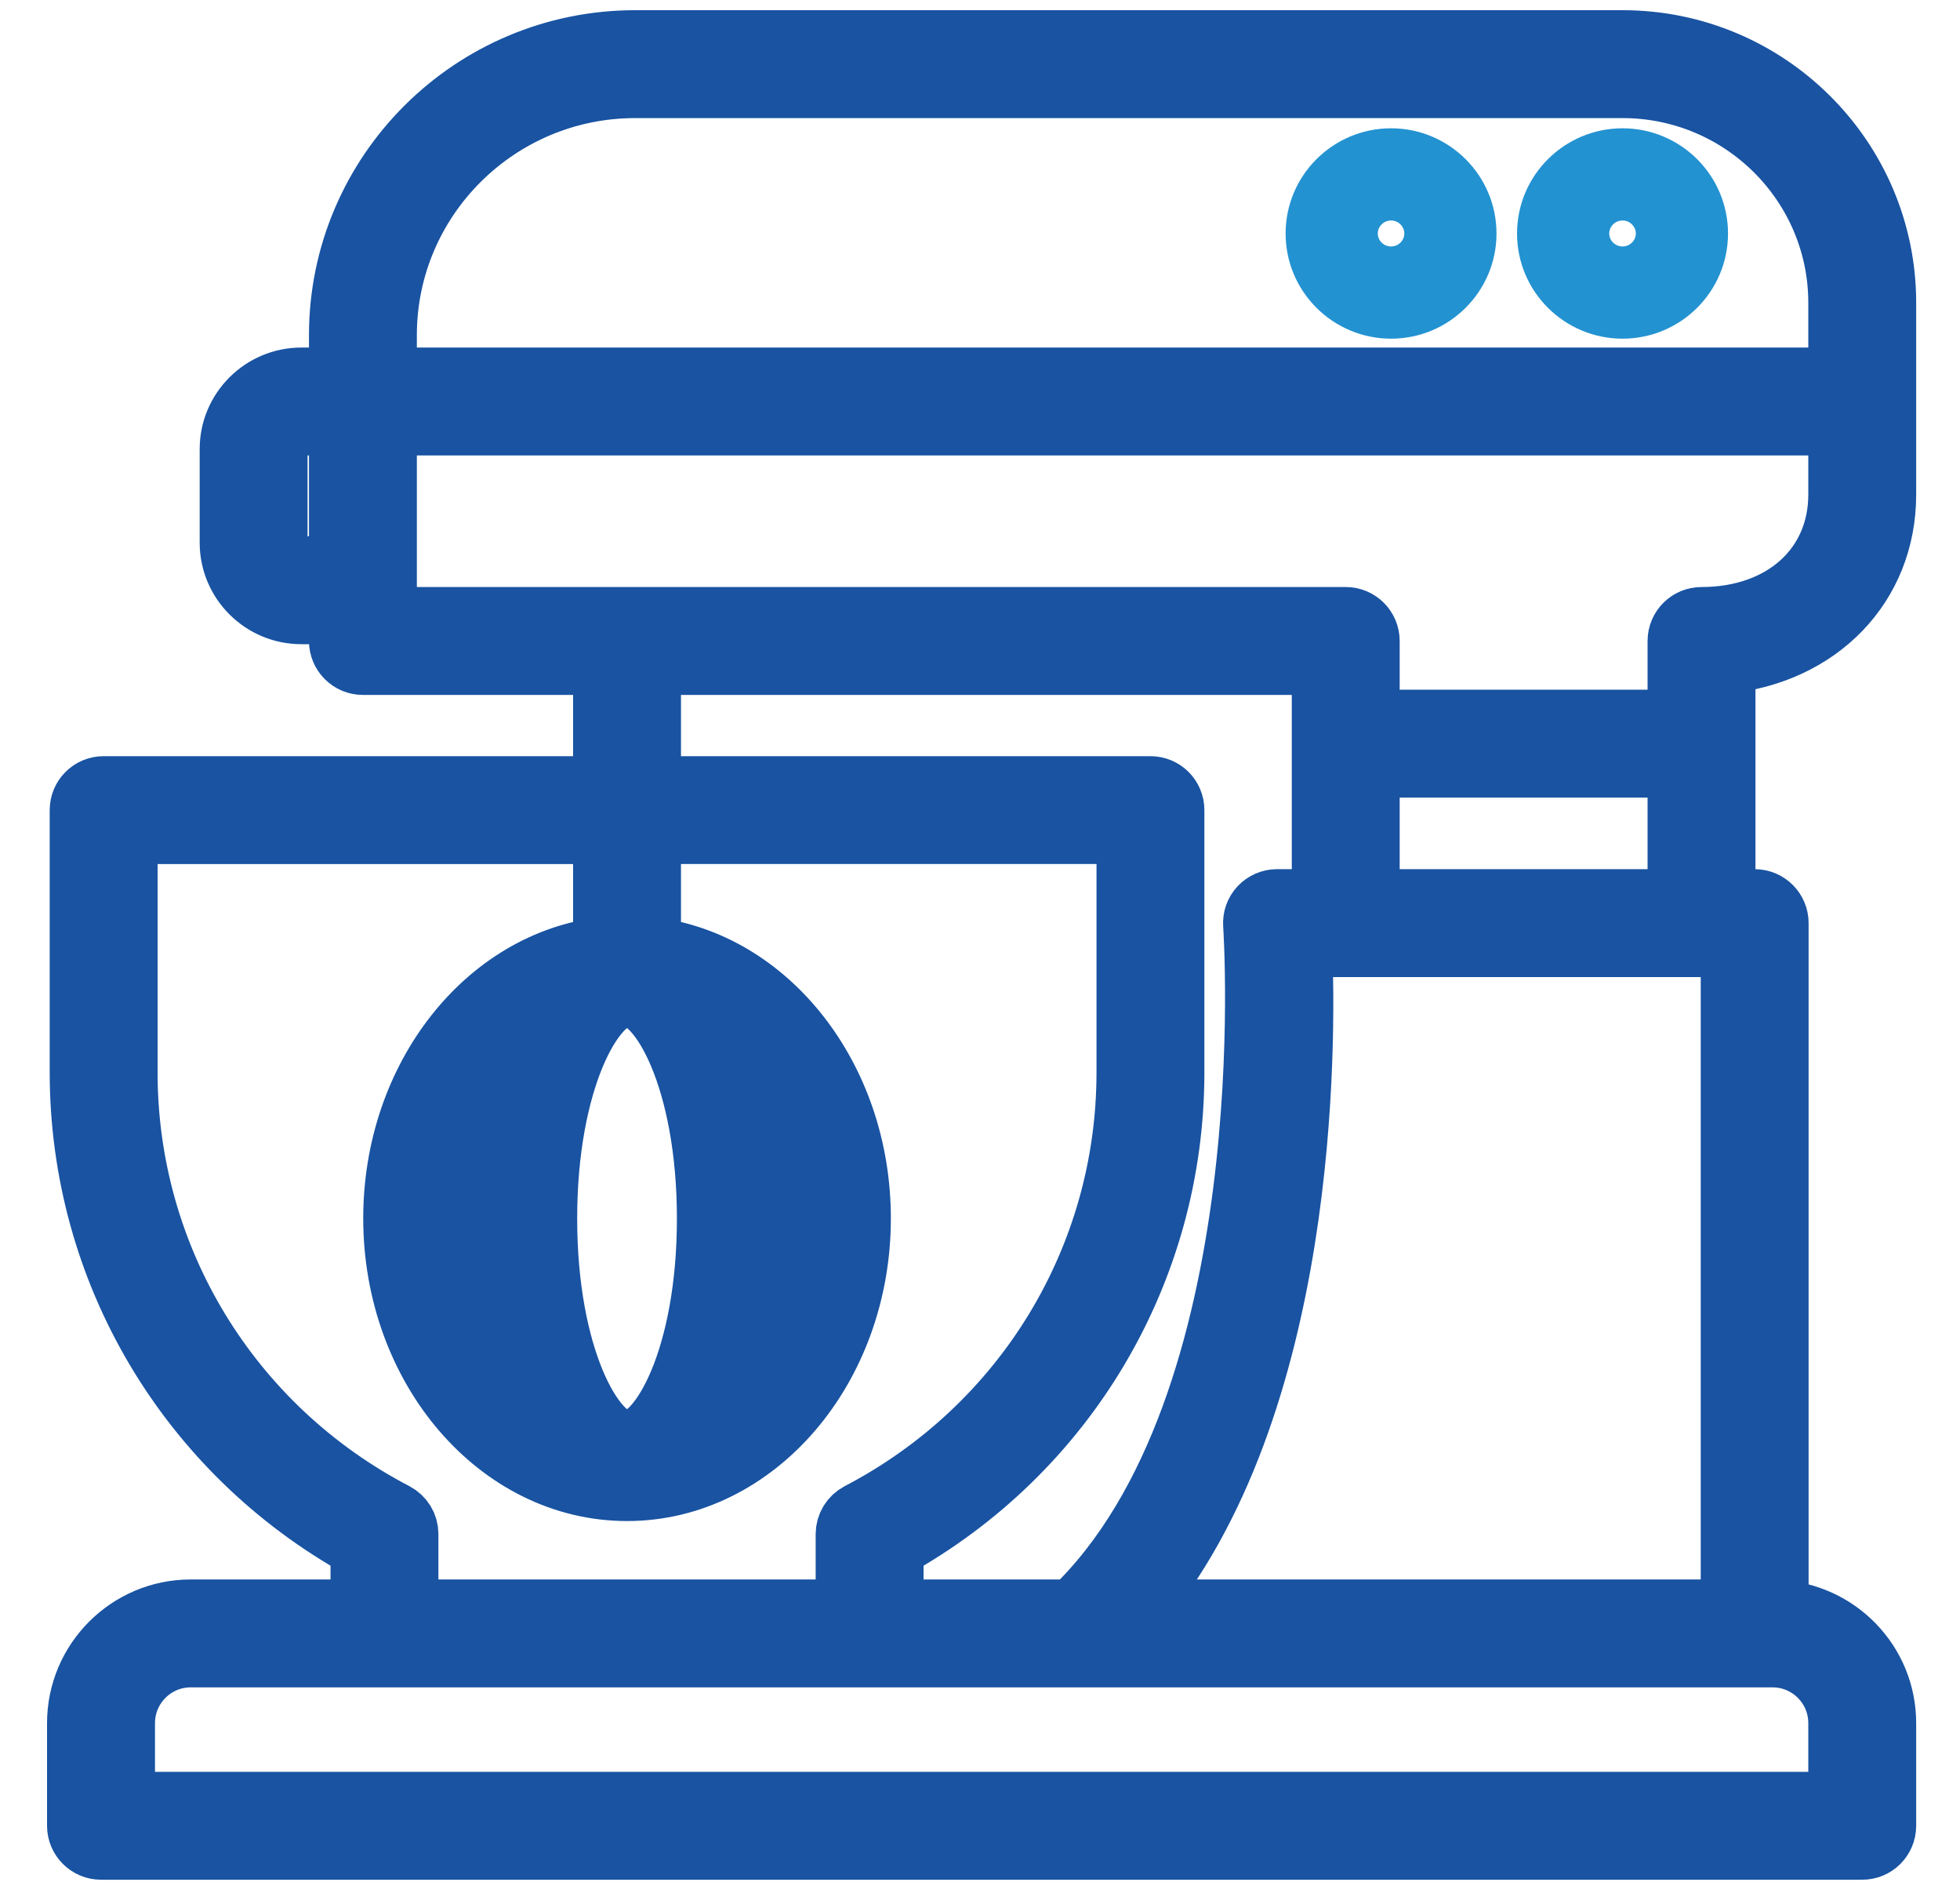 <svg width="25" height="24" viewBox="0 0 25 24" fill="none" xmlns="http://www.w3.org/2000/svg">
<path d="M20.696 0.53H8.102C6.028 0.53 4.341 2.209 4.341 4.274V4.832H3.844C3.35 4.832 2.947 5.234 2.947 5.726V6.921C2.947 7.414 3.35 7.815 3.844 7.815H4.341V8.174C4.341 8.333 4.47 8.462 4.629 8.462H7.71V10.043H1.322C1.163 10.043 1.034 10.171 1.034 10.331V13.676C1.034 16.204 2.402 18.509 4.616 19.735V20.542H2.432C1.643 20.542 1 21.185 1 21.974V23.283C1 23.442 1.13 23.571 1.288 23.571H23.753C23.913 23.571 24.041 23.442 24.041 23.283V21.974C24.041 21.205 23.431 20.58 22.669 20.548V11.772C22.669 11.613 22.54 11.484 22.381 11.484H21.991V8.448C23.195 8.329 24.041 7.465 24.041 6.307V3.861C24.041 2.024 22.541 0.53 20.696 0.53ZM4.341 7.239H3.844C3.667 7.239 3.523 7.097 3.523 6.921V5.726C3.523 5.551 3.667 5.408 3.844 5.408H4.341V7.239ZM7.998 12.691C8.431 12.691 9.034 13.775 9.034 15.54C9.034 17.305 8.431 18.39 7.998 18.39C7.566 18.39 6.962 17.305 6.962 15.54C6.962 13.774 7.565 12.691 7.998 12.691ZM1.61 13.676V10.619H7.71V12.093C6.209 12.263 5.033 13.742 5.033 15.537C5.033 17.445 6.363 18.997 7.998 18.997C9.633 18.997 10.963 17.445 10.963 15.537C10.963 13.742 9.786 12.263 8.286 12.093V10.618H14.386V13.676C14.386 16.047 13.073 18.204 10.959 19.307C10.864 19.357 10.804 19.455 10.804 19.562V20.542H5.192V19.562C5.192 19.455 5.132 19.357 5.037 19.307C2.923 18.205 1.61 16.047 1.61 13.676ZM6.908 18.101C6.137 17.621 5.609 16.653 5.609 15.537C5.609 14.418 6.14 13.449 6.912 12.97C6.586 13.588 6.386 14.493 6.386 15.539C6.386 16.581 6.584 17.483 6.908 18.101ZM9.084 12.97C9.857 13.449 10.388 14.418 10.388 15.537C10.388 16.653 9.859 17.621 9.088 18.101C9.412 17.483 9.61 16.581 9.61 15.54C9.61 14.493 9.41 13.588 9.084 12.97ZM13.691 20.535C13.689 20.537 13.688 20.54 13.685 20.542H11.38V19.735C13.594 18.509 14.962 16.204 14.962 13.676V10.331C14.962 10.171 14.833 10.043 14.674 10.043H8.286V8.462H16.877V11.484H16.288C16.208 11.484 16.131 11.518 16.077 11.576C16.022 11.635 15.995 11.714 16.001 11.793C16.005 11.854 16.419 17.923 13.691 20.535ZM22.61 21.118C23.082 21.118 23.465 21.502 23.465 21.974V22.995H1.577V21.974C1.577 21.502 1.96 21.118 2.432 21.118H22.61ZM22.093 12.06V20.542H14.47C16.673 17.952 16.644 13.311 16.592 12.06H22.093ZM17.453 11.484V9.771H21.415V11.484H17.453ZM23.465 6.307C23.465 7.237 22.741 7.886 21.703 7.886C21.544 7.886 21.415 8.015 21.415 8.174V9.195H17.453V8.174C17.453 8.015 17.324 7.886 17.165 7.886H4.917V5.408H23.465V6.307ZM23.465 4.832H4.917V4.274C4.917 2.527 6.346 1.106 8.102 1.106H20.696C22.223 1.106 23.465 2.342 23.465 3.861V4.832Z" fill="black" stroke="#1953A2" stroke-width="0.8"/>
<path d="M20.696 1.936C20.119 1.936 19.65 2.403 19.65 2.978C19.65 3.552 20.119 4.019 20.696 4.019C21.272 4.019 21.741 3.552 21.741 2.978C21.741 2.403 21.272 1.936 20.696 1.936ZM20.696 3.443C20.437 3.443 20.226 3.234 20.226 2.978C20.226 2.721 20.437 2.512 20.696 2.512C20.954 2.512 21.165 2.721 21.165 2.978C21.165 3.234 20.954 3.443 20.696 3.443Z" fill="black" stroke="#2392D1" stroke-width="0.6"/>
<path d="M17.743 1.936C17.167 1.936 16.698 2.403 16.698 2.978C16.698 3.552 17.167 4.019 17.743 4.019C18.319 4.019 18.788 3.552 18.788 2.978C18.788 2.403 18.319 1.936 17.743 1.936ZM17.743 3.443C17.484 3.443 17.274 3.234 17.274 2.978C17.274 2.721 17.484 2.512 17.743 2.512C18.002 2.512 18.212 2.721 18.212 2.978C18.212 3.234 18.001 3.443 17.743 3.443Z" fill="black" stroke="#2392D1" stroke-width="0.6"/>
</svg>
